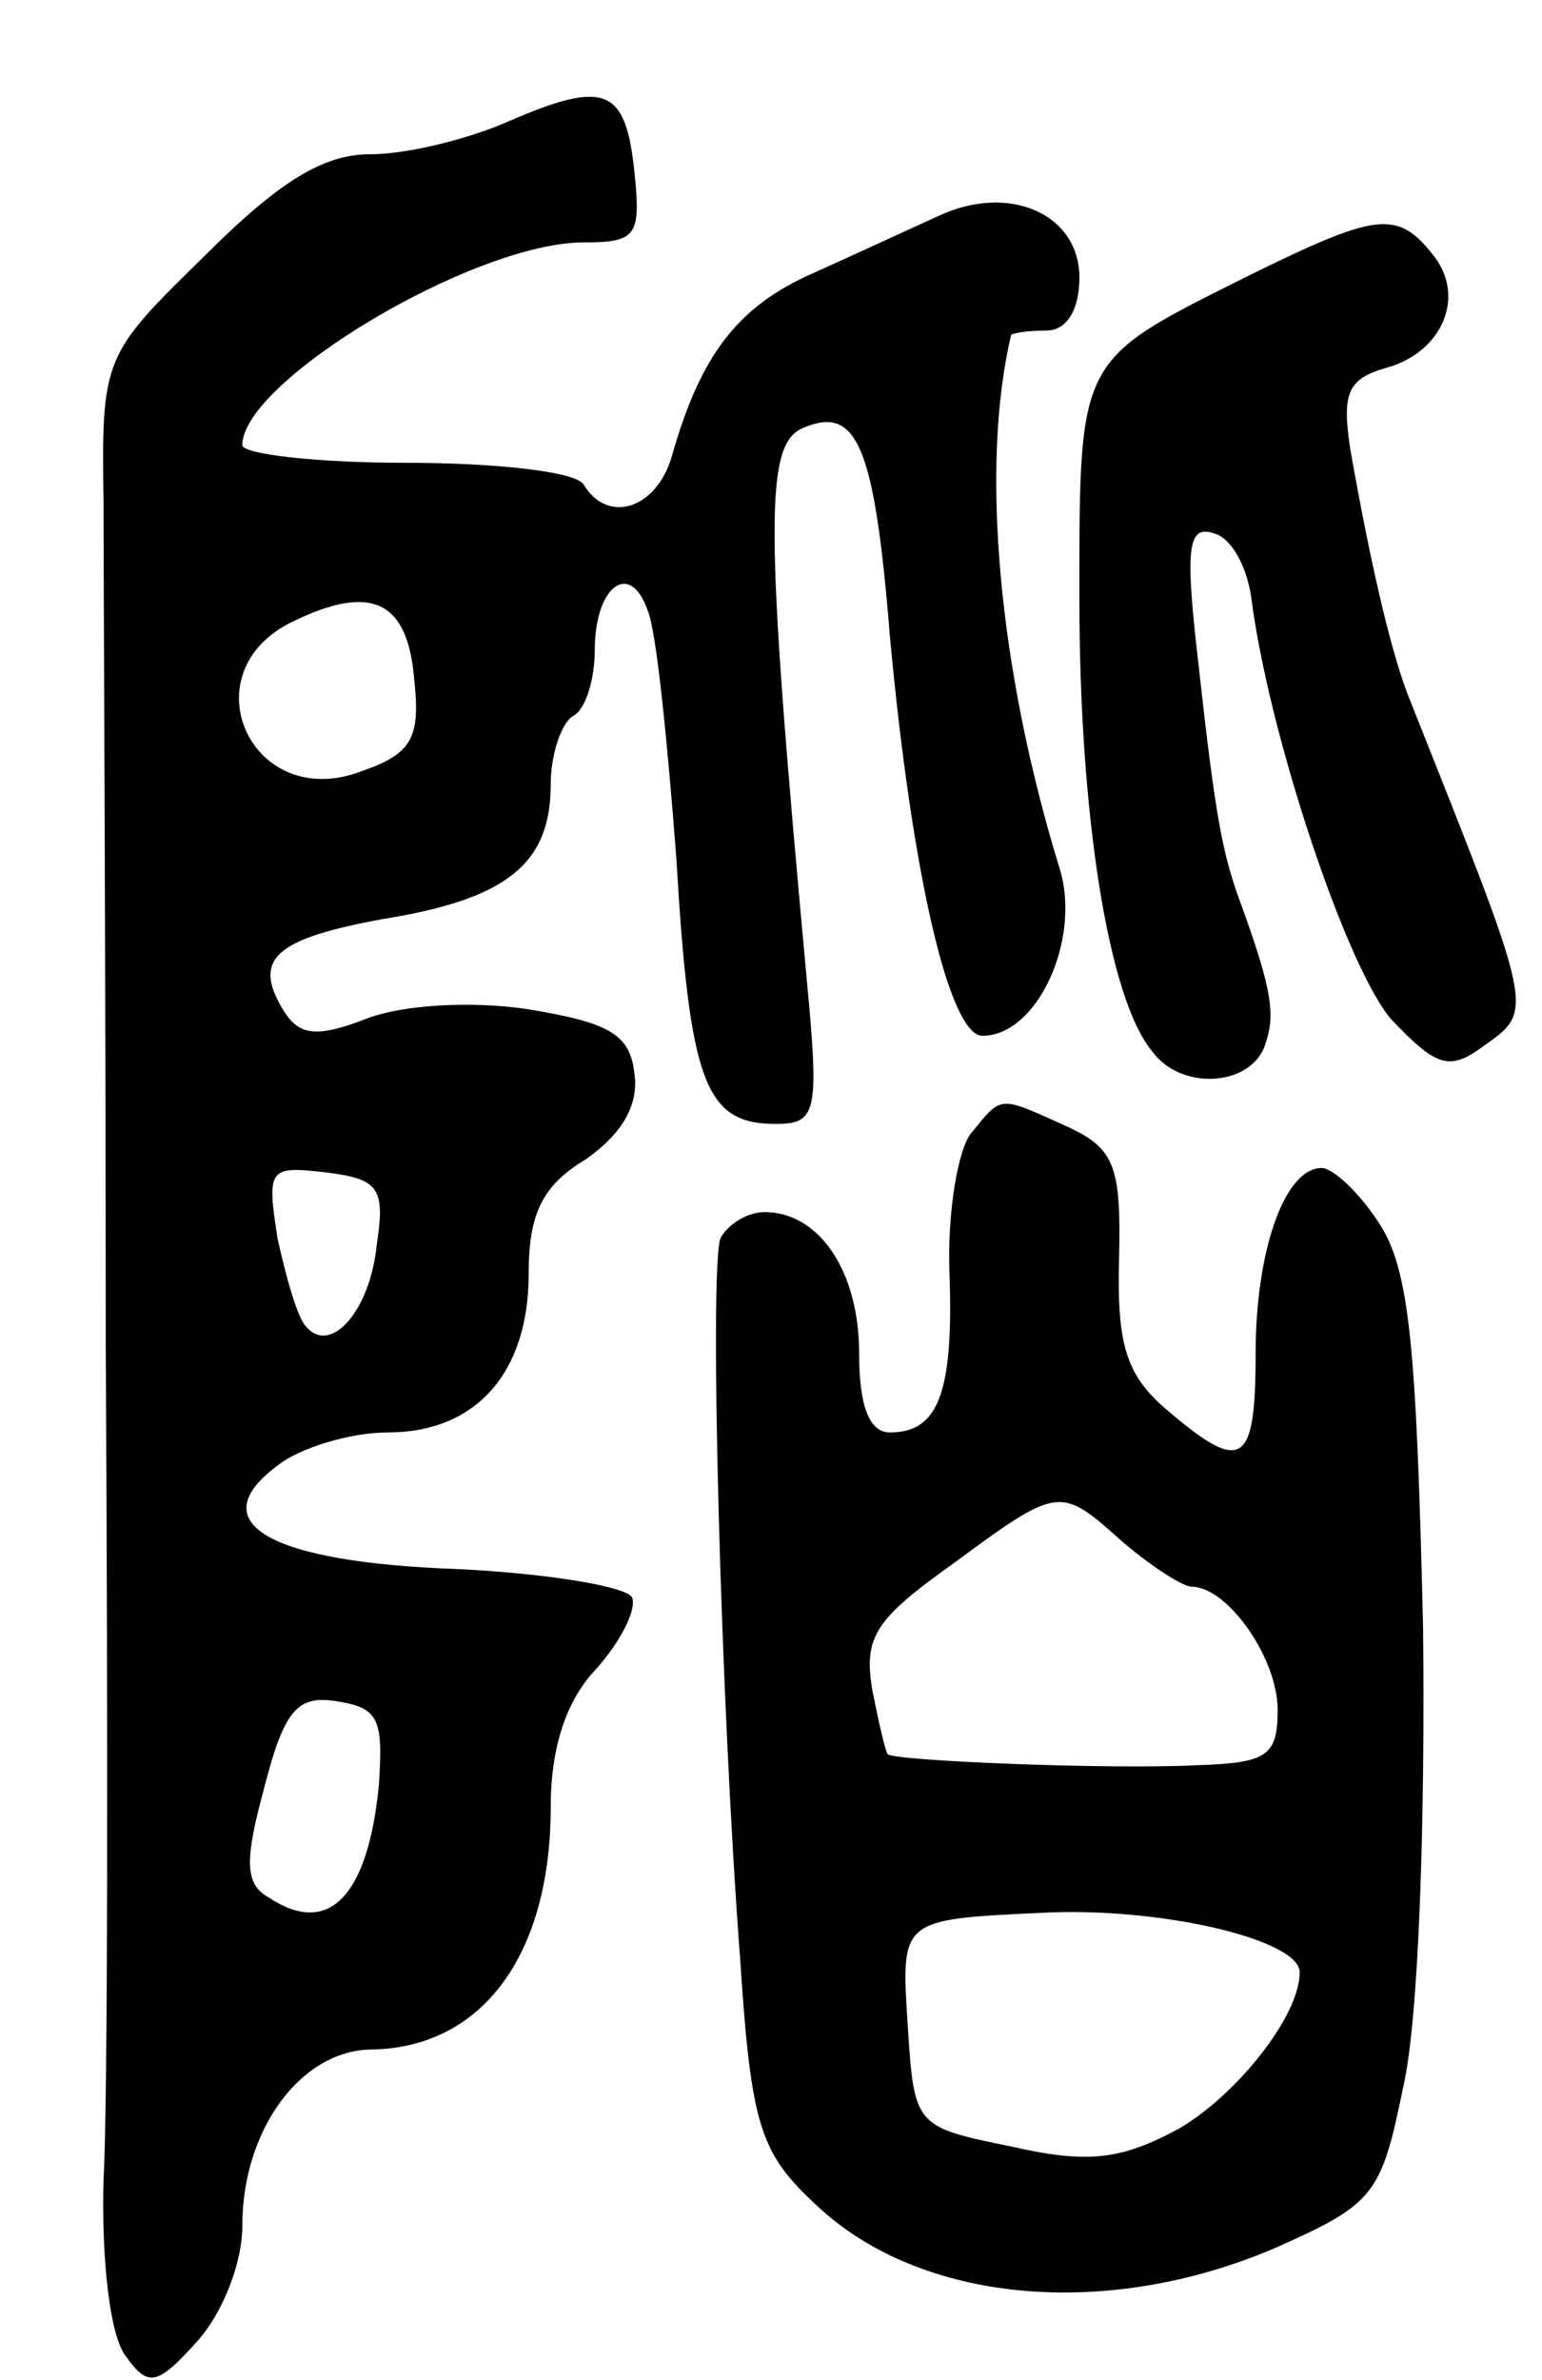 <svg version="1.0" xmlns="http://www.w3.org/2000/svg"
 width="70pt" height="108pt" viewBox="0 0 70 108"
 preserveAspectRatio="xMidYMid meet">
<g transform="translate(0,108) scale(0.1,-0.1)"
fill="#000000" stroke="none">
<path d="M231 1025 c-18 -8 -46 -15 -63 -15 -21 0 -41 -12 -75 -46 -46 -45
-47 -46 -46 -112 0 -37 1 -209 1 -382 1 -173 1 -344 -1 -379 -1 -37 3 -71 10
-80 10 -14 14 -14 32 6 12 13 21 36 21 53 0 44 27 80 59 80 50 1 81 43 81 110
0 27 7 48 20 62 11 12 19 27 17 33 -2 5 -38 11 -79 13 -86 3 -117 21 -82 47
10 8 33 15 50 15 40 0 64 27 64 72 0 27 6 40 26 52 17 12 24 25 22 39 -2 18
-12 23 -48 29 -26 4 -57 2 -73 -4 -23 -9 -31 -8 -38 3 -15 24 -4 33 45 42 56
9 76 25 76 61 0 14 5 28 10 31 6 3 10 17 10 30 0 29 16 41 24 18 4 -9 9 -60
13 -112 6 -102 13 -121 45 -121 19 0 20 5 14 68 -19 206 -19 241 -1 248 24 10
32 -8 39 -95 10 -108 27 -181 42 -181 25 0 45 44 35 76 -28 91 -36 183 -22
242 1 1 8 2 16 2 9 0 15 9 15 24 0 29 -32 43 -64 28 -11 -5 -37 -17 -57 -26
-34 -15 -51 -37 -64 -83 -7 -24 -29 -31 -40 -13 -3 6 -40 10 -81 10 -41 0 -74
4 -74 8 0 29 105 92 155 92 24 0 26 3 23 32 -4 38 -13 42 -57 23z m-43 -253
c3 -27 -1 -34 -24 -42 -50 -19 -79 45 -31 68 35 17 52 10 55 -26z m-17 -257
c-3 -30 -21 -50 -32 -37 -4 4 -9 22 -13 40 -5 32 -4 33 22 30 24 -3 27 -7 23
-33z m1 -245 c-5 -51 -23 -69 -50 -51 -11 6 -11 17 -2 50 9 35 15 42 33 39 19
-3 21 -8 19 -38z"/>
<path d="M567 955 c-78 -39 -77 -36 -77 -147 0 -97 13 -181 33 -205 13 -18 44
-16 51 2 5 14 4 24 -10 63 -9 24 -12 39 -20 111 -6 52 -5 63 7 59 8 -2 15 -15
17 -29 8 -63 44 -170 64 -192 20 -21 26 -23 41 -12 24 17 24 14 -34 160 -8 21
-17 60 -26 111 -4 26 -1 32 16 37 26 7 37 33 21 52 -16 20 -26 18 -83 -10z"/>
<path d="M441 566 c-6 -7 -11 -36 -10 -63 2 -55 -5 -73 -27 -73 -9 0 -14 11
-14 36 0 37 -18 64 -43 64 -8 0 -17 -6 -20 -12 -5 -15 0 -208 9 -327 5 -76 9
-88 35 -112 47 -44 131 -52 208 -19 45 20 48 24 58 73 7 30 10 119 9 209 -3
126 -6 162 -20 183 -9 14 -21 25 -26 25 -17 0 -30 -38 -30 -84 0 -51 -6 -55
-40 -26 -19 16 -23 30 -22 69 1 42 -2 50 -24 60 -31 14 -29 14 -43 -3z m69
-186 c13 -11 27 -20 31 -20 16 0 39 -32 39 -56 0 -21 -5 -24 -37 -25 -40 -2
-137 2 -140 5 -1 1 -4 14 -7 29 -4 24 1 32 36 57 49 36 49 36 78 10z m80 -195
c0 -20 -29 -56 -55 -71 -26 -14 -41 -16 -76 -8 -44 9 -44 9 -47 56 -3 47 -3
47 60 50 54 3 118 -12 118 -27z"/>
</g>
</svg>
